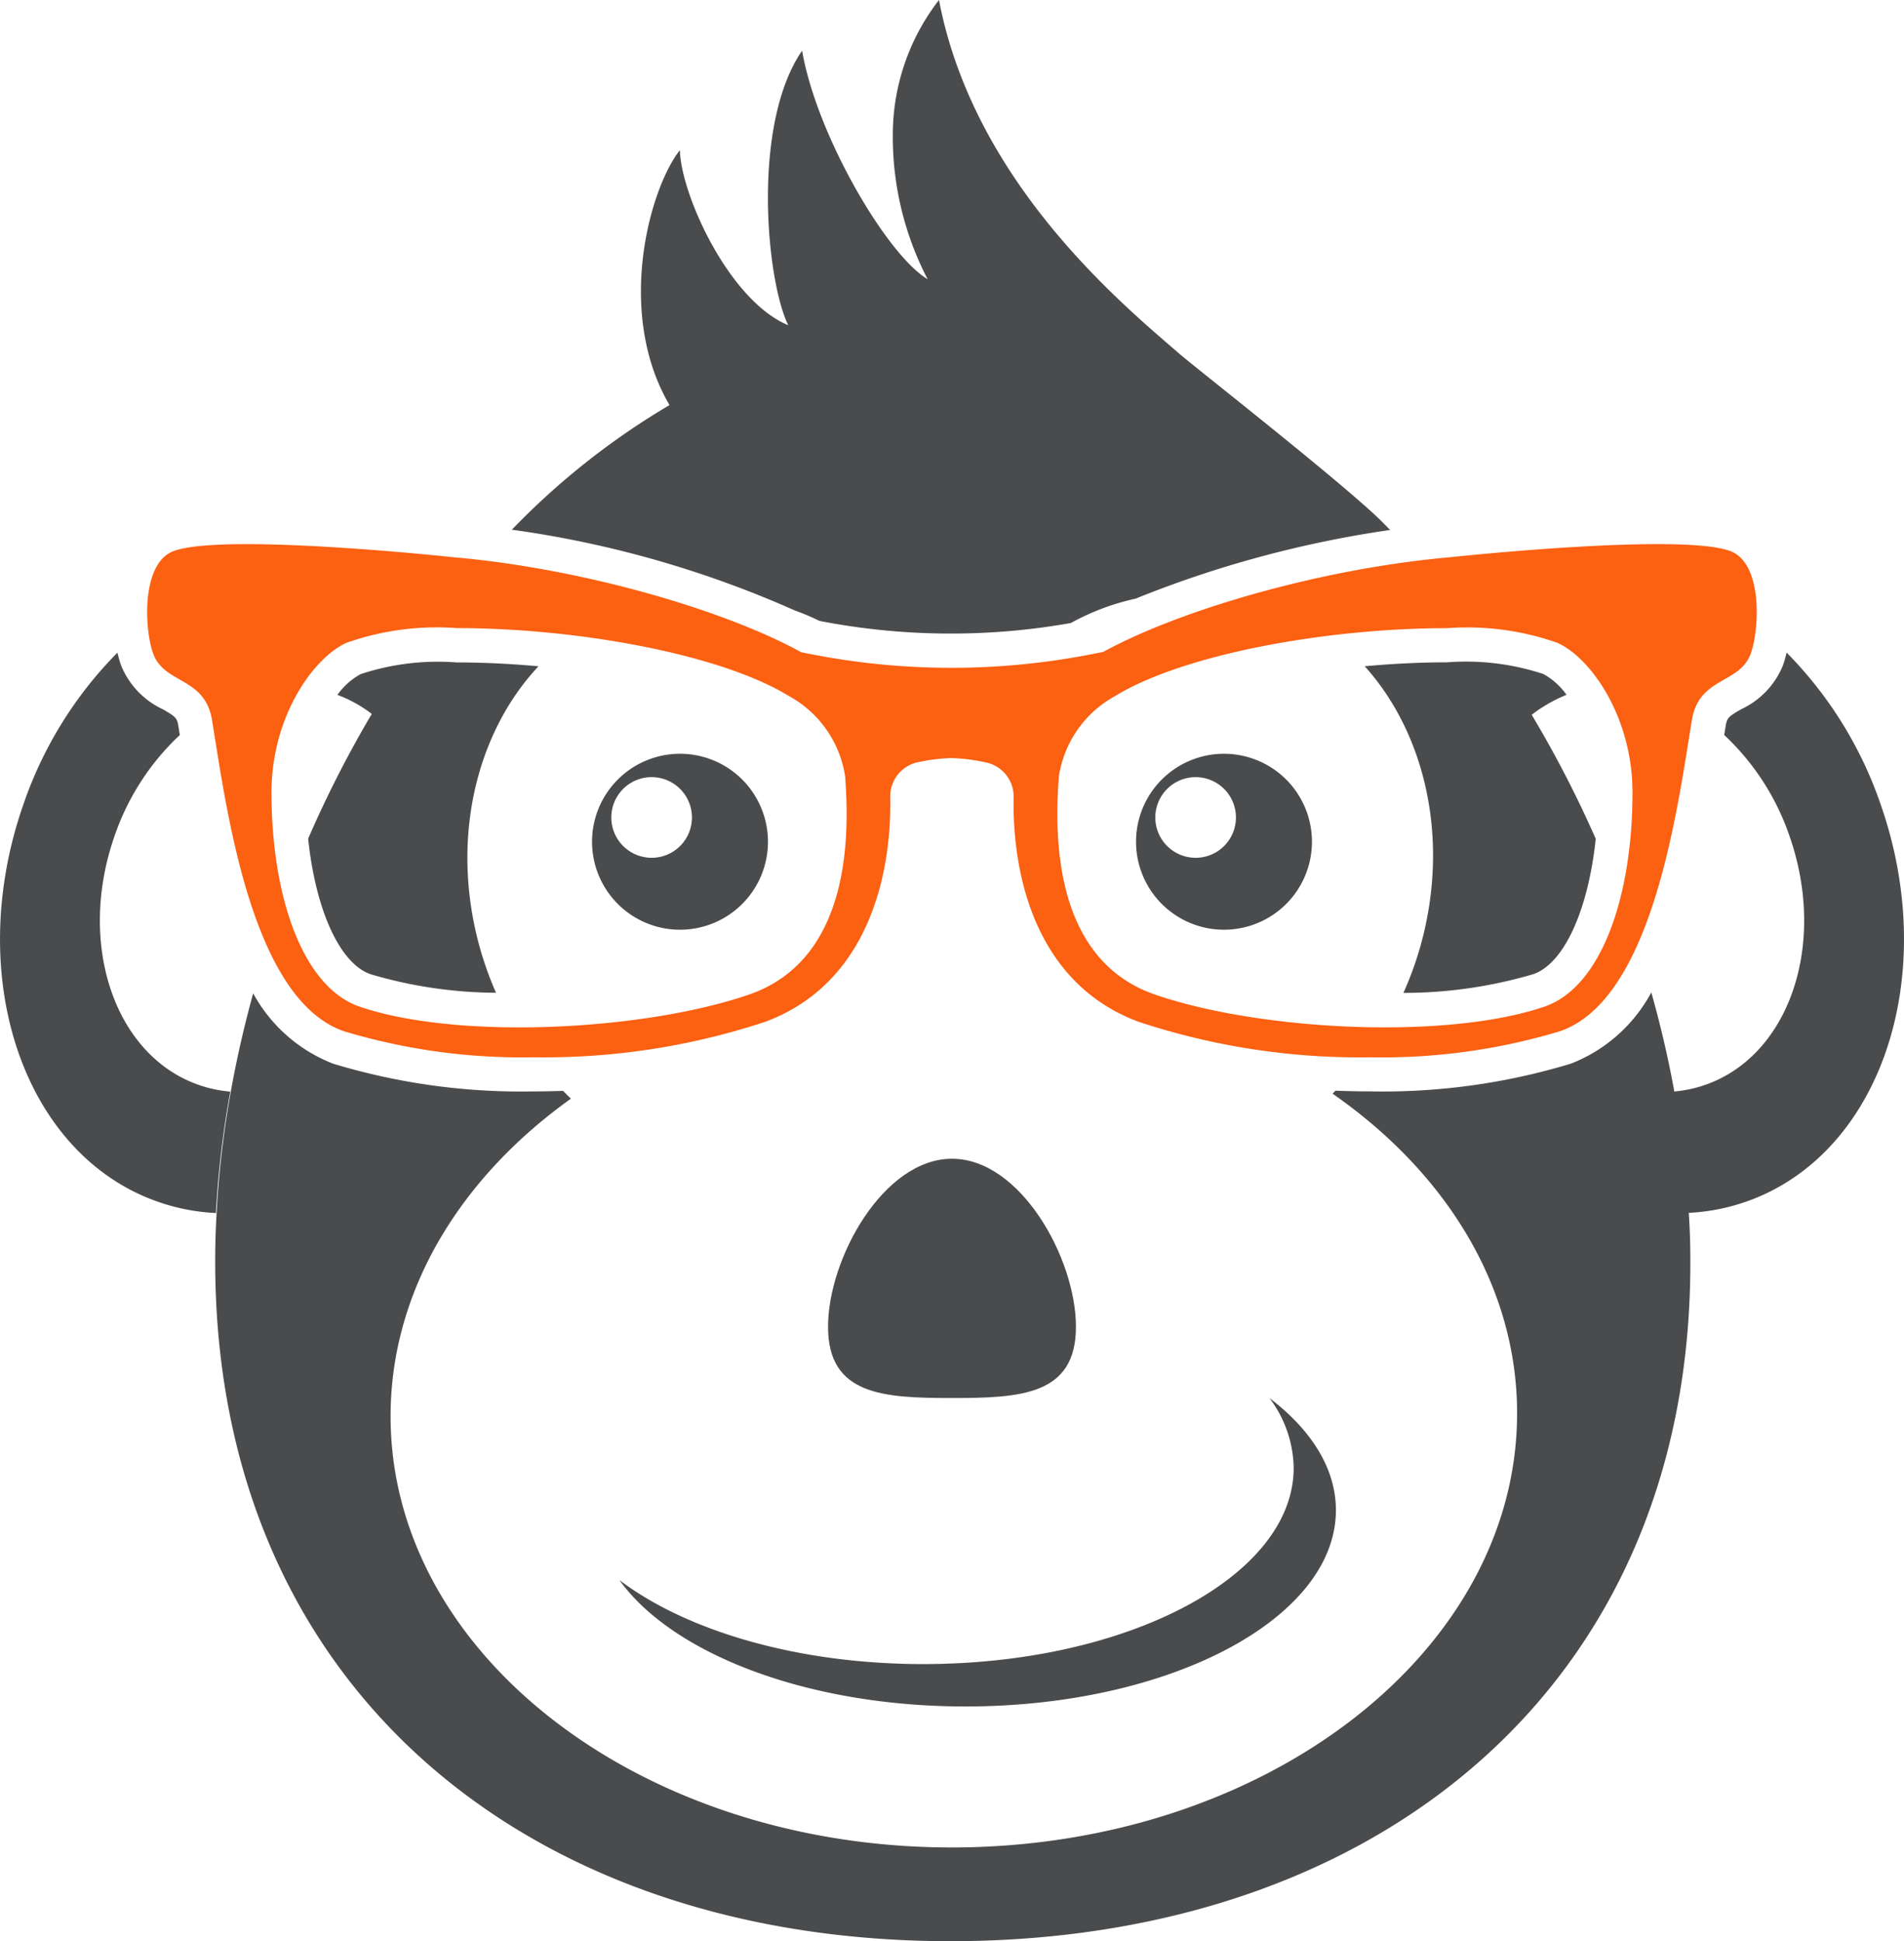 <svg id="Monkey_face" data-name="Monkey face" xmlns="http://www.w3.org/2000/svg" width="103.106" height="105.098" viewBox="0 0 103.106 105.098">
  <g id="Group_873" data-name="Group 873" transform="translate(0)">
    <path id="Path_2736" data-name="Path 2736" d="M782.17,943.052a4.763,4.763,0,1,0-4.763,4.763A4.763,4.763,0,0,0,782.17,943.052Zm-6.3.868a2.183,2.183,0,1,1,2.183-2.183A2.183,2.183,0,0,1,775.871,943.921Z" transform="translate(-740.583 -897.48)" fill="#4a4b4d"/>
    <path id="Path_2737" data-name="Path 2737" d="M826.08,938.289a4.763,4.763,0,1,0,4.763,4.763A4.763,4.763,0,0,0,826.08,938.289Zm-1.536,5.632a2.183,2.183,0,1,1,2.183-2.183A2.183,2.183,0,0,1,824.544,943.921Z" transform="translate(-759.798 -897.48)" fill="#4a4b4d"/>
    <path id="Path_2738" data-name="Path 2738" d="M807.184,983.615c0-3.707-3.005-9.1-6.712-9.1s-6.712,5.394-6.712,9.1,3,3.855,6.712,3.855S807.184,987.322,807.184,983.615Z" transform="translate(-748.919 -911.781)" fill="#4a4b4d"/>
    <path id="Path_2739" data-name="Path 2739" d="M793.826,1012.62c11.079,0,20.06-4.757,20.06-10.626,0-2.259-1.334-4.352-3.6-6.073A6.438,6.438,0,0,1,811.6,999.7c0,5.868-8.981,10.625-20.061,10.625-6.814,0-12.831-1.8-16.457-4.552C777.959,1009.777,785.264,1012.62,793.826,1012.62Z" transform="translate(-741.544 -920.232)" fill="#4a4b4d"/>
    <path id="Path_2740" data-name="Path 2740" d="M747.241,939.659c.4,3.833,1.7,6.771,3.394,7.345a24.413,24.413,0,0,0,6.779,1,18.464,18.464,0,0,1-.824-2.263c-1.7-5.86-.314-11.748,3.124-15.413-1.477-.134-2.969-.209-4.423-.209a13.393,13.393,0,0,0-5.208.632,3.762,3.762,0,0,0-1.257,1.126,7.016,7.016,0,0,1,1.862,1.032c-.041.074-.087.144-.132.219A60.942,60.942,0,0,0,747.241,939.659Z" transform="translate(-730.554 -894.255)" fill="#4a4b4d"/>
    <path id="Path_2741" data-name="Path 2741" d="M844.817,945.411a18.278,18.278,0,0,1-.94,2.6A24.852,24.852,0,0,0,850.9,947c1.688-.574,2.99-3.5,3.392-7.332a61.213,61.213,0,0,0-3.467-6.714,7.97,7.97,0,0,1,1.885-1.082,3.768,3.768,0,0,0-1.258-1.128,13.4,13.4,0,0,0-5.208-.631c-1.468,0-2.973.077-4.462.213C845.067,933.971,846.4,939.691,844.817,945.411Z" transform="translate(-767.879 -894.255)" fill="#4a4b4d"/>
    <path id="Path_2742" data-name="Path 2742" d="M829.115,937.457a21.687,21.687,0,0,0-5.094-8.22,6.245,6.245,0,0,1-.2.7,4.48,4.48,0,0,1-2.247,2.362c-.688.394-.78.47-.85.9l-.081.5a13.445,13.445,0,0,1,3.538,5.478c2.04,5.842,0,11.873-4.563,13.464a6.877,6.877,0,0,1-1.678.359c-.016-.083-.028-.165-.045-.252-.319-1.706-.721-3.414-1.2-5.112a8.4,8.4,0,0,1-4.36,3.859,35.119,35.119,0,0,1-10.848,1.5c-.634,0-1.266-.014-1.893-.038-.055.053-.105.11-.16.162,6.1,4.242,9.947,10.359,9.993,17.186.082,12.936-13.5,23.51-30.349,23.622s-30.567-10.29-30.654-23.226c-.041-6.827,3.723-12.993,9.766-17.313-.146-.135-.285-.281-.427-.422-.53.018-1.063.03-1.6.03a35.117,35.117,0,0,1-10.847-1.5,8.376,8.376,0,0,1-4.333-3.811c-.509,1.851-.933,3.714-1.256,5.575a52.449,52.449,0,0,0-.738,6.575c-.05.895-.066,1.785-.062,2.667.148,22.982,17.2,36.647,40.181,36.5s39.851-14.036,39.7-37.019c0-.8-.033-1.6-.082-2.411a11.106,11.106,0,0,0,3.1-.606C829.11,956.424,832.375,946.794,829.115,937.457Z" transform="translate(-727.273 -893.907)" fill="#4a4b4d"/>
    <path id="Path_2743" data-name="Path 2743" d="M780.786,903.91a12.963,12.963,0,0,1,1.341.567,37.25,37.25,0,0,0,13.613.114,12.988,12.988,0,0,1,3.5-1.318,59.468,59.468,0,0,1,13.787-3.719c-.151-.153-.3-.31-.451-.461-2.067-2.047-10.116-8.344-10.985-9.1-3.011-2.618-11.1-9.227-12.993-19.132a11.913,11.913,0,0,0-2.5,7.2,16.69,16.69,0,0,0,1.887,7.918c-2.182-1.289-6-7.755-6.8-12.375-2.758,4.014-1.924,12.5-.749,14.865-3.214-1.333-5.814-7.087-5.869-9.477-1.614,2.025-3.518,8.755-.562,13.8a40.391,40.391,0,0,0-8.538,6.747A56.759,56.759,0,0,1,780.786,903.91Z" transform="translate(-737.75 -870.861)" fill="#4a4b4d"/>
    <path id="Path_2744" data-name="Path 2744" d="M732.139,953.006a6.831,6.831,0,0,1-1.707-.362c-4.563-1.591-6.6-7.622-4.563-13.464a13.438,13.438,0,0,1,3.538-5.478l-.08-.5c-.07-.431-.162-.506-.85-.9a4.479,4.479,0,0,1-2.247-2.362,6.134,6.134,0,0,1-.2-.7,21.671,21.671,0,0,0-5.094,8.22c-3.261,9.337,0,18.967,7.288,21.511a11.067,11.067,0,0,0,3.137.61A52.541,52.541,0,0,1,732.139,953.006Z" transform="translate(-719.67 -893.907)" fill="#4a4b4d"/>
  </g>
  <path id="Path_2745" data-name="Path 2745" d="M818.573,919.913c-2.7-1.011-15.162.332-15.162.332h0c-7.162.63-14.782,2.921-18.794,5.126-.182.036-.393.079-.65.128a39.507,39.507,0,0,1-15.151,0c-.212-.041-.4-.077-.556-.109-4-2.21-11.644-4.513-18.827-5.144h0s-12.458-1.343-15.163-.332c-1.772.663-1.575,4.274-1.1,5.558.607,1.656,2.8,1.238,3.186,3.6.78,4.787,2.122,15.127,7.156,16.84a33.341,33.341,0,0,0,10.25,1.405,38.043,38.043,0,0,0,12.563-1.925h0c5.5-2.05,6.841-7.838,6.755-12.172a1.886,1.886,0,0,1,1.538-1.885,9.589,9.589,0,0,1,1.773-.215,9.772,9.772,0,0,1,1.832.228,1.887,1.887,0,0,1,1.54,1.885c-.083,4.333,1.256,10.112,6.756,12.16h0a38.045,38.045,0,0,0,12.564,1.925,33.344,33.344,0,0,0,10.25-1.405c5.034-1.713,6.375-12.054,7.156-16.84.385-2.365,2.579-1.946,3.186-3.6C820.148,924.187,820.346,920.576,818.573,919.913ZM765.44,943.92c-5.638,1.949-15.731,2.483-21.085.661-3.1-1.054-4.781-5.975-4.781-11.6,0-4.125,2.286-7.317,4.076-8.108a14.724,14.724,0,0,1,5.958-.79c6.571,0,14.314,1.42,17.994,3.682a5.981,5.981,0,0,1,3.039,4.365C770.822,934.752,771.158,941.943,765.44,943.92Zm43.054.661c-5.353,1.821-15.447,1.287-21.085-.661-5.718-1.977-5.382-9.168-5.2-11.787a5.982,5.982,0,0,1,3.039-4.365c3.68-2.262,11.423-3.682,17.994-3.682a14.728,14.728,0,0,1,5.958.79c1.79.791,4.075,3.983,4.075,8.108C813.275,938.607,811.594,943.528,808.494,944.582Z" transform="translate(-724.872 -890.077)" fill="#fc6011"/>
</svg>
